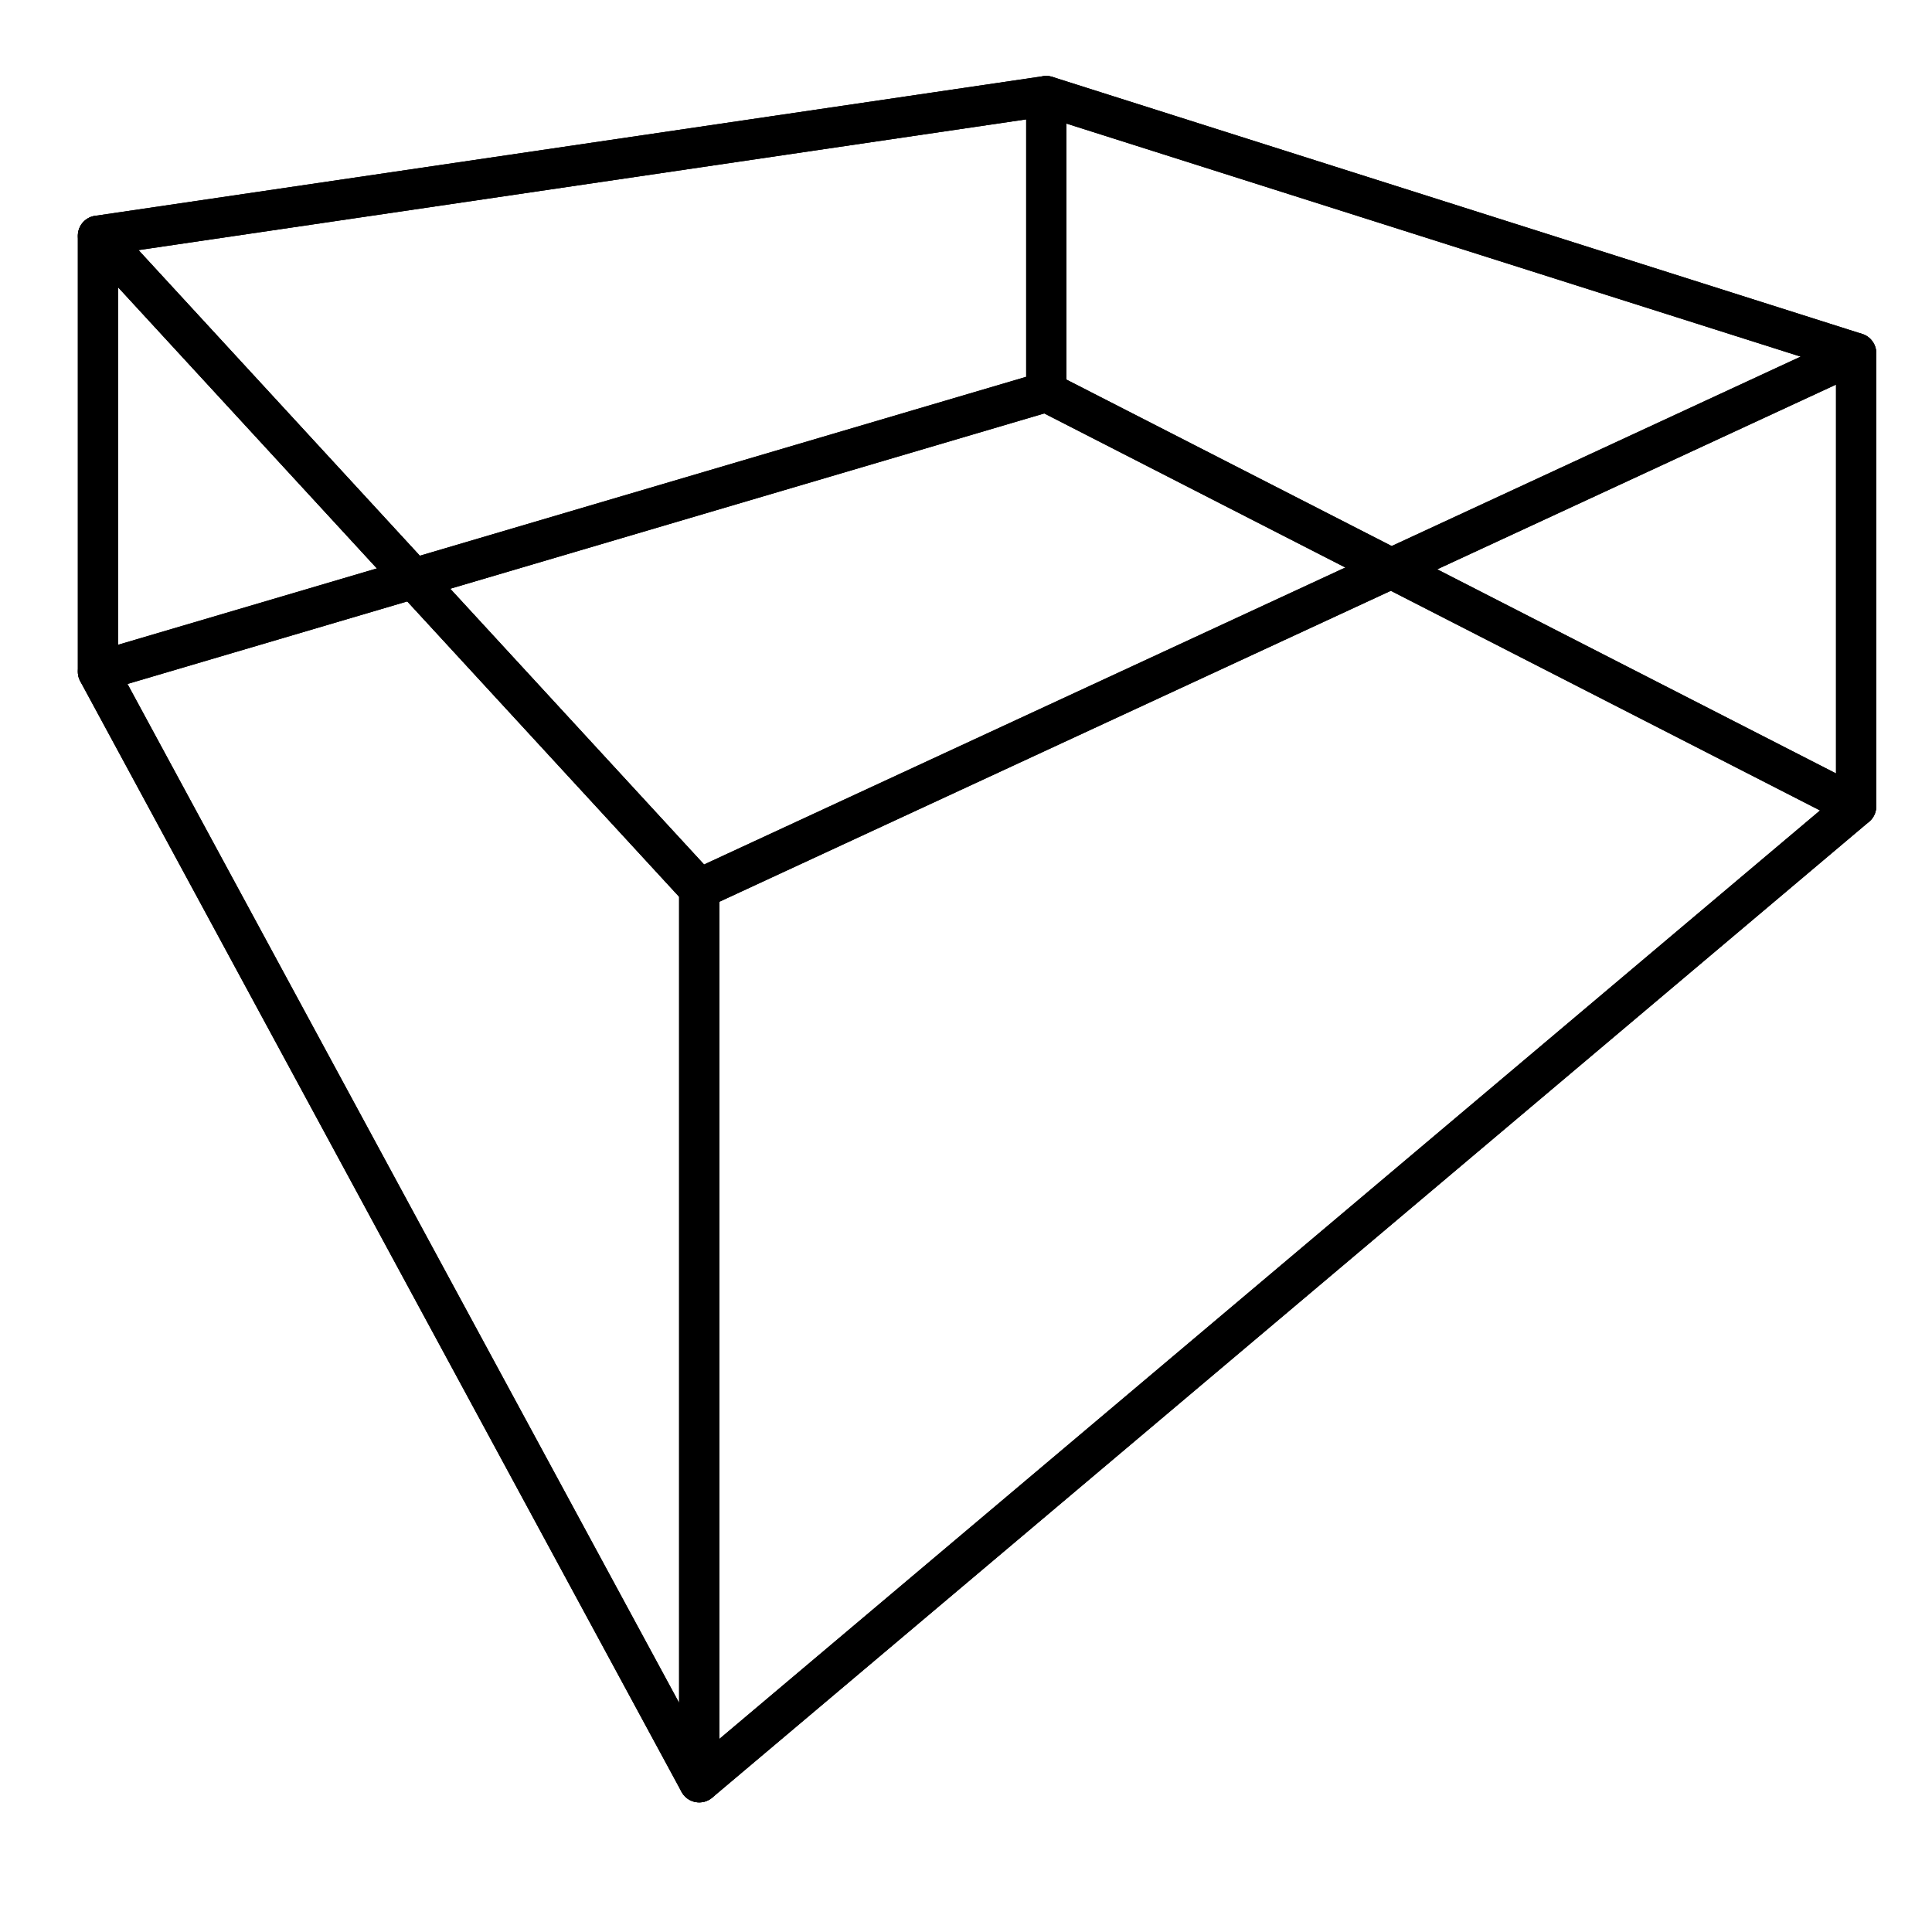 <?xml version="1.0" encoding="UTF-8" standalone="no"?>
<!-- Created with Inkscape (http://www.inkscape.org/) -->

<svg
   width="48"
   height="48"
   viewBox="0 0 48 48"
   version="1.1"
   id="svg5"
   inkscape:version="1.1.2 (0a00cf5339, 2022-02-04)"
   sodipodi:docname="crystfel-unitcell.svg"
   xmlns:inkscape="http://www.inkscape.org/namespaces/inkscape"
   xmlns:sodipodi="http://sodipodi.sourceforge.net/DTD/sodipodi-0.dtd"
   xmlns="http://www.w3.org/2000/svg"
   xmlns:svg="http://www.w3.org/2000/svg">
  <sodipodi:namedview
     id="namedview7"
     pagecolor="#ffffff"
     bordercolor="#666666"
     borderopacity="1.0"
     inkscape:pageshadow="2"
     inkscape:pageopacity="0.0"
     inkscape:pagecheckerboard="0"
     inkscape:document-units="px"
     showgrid="false"
     inkscape:zoom="9.09375"
     inkscape:cx="25.292096"
     inkscape:cy="18.694158"
     inkscape:window-width="1579"
     inkscape:window-height="1275"
     inkscape:window-x="0"
     inkscape:window-y="0"
     inkscape:window-maximized="0"
     inkscape:current-layer="layer1" />
  <defs
     id="defs2">
    <inkscape:perspective
       sodipodi:type="inkscape:persp3d"
       inkscape:vp_x="-11.802168 : 57.609007 : 1"
       inkscape:vp_y="0 : -1000 : 0"
       inkscape:vp_z="75.71134 : 52.934091 : 1"
       inkscape:persp3d-origin="24 : 33.332717 : 1"
       id="perspective852" />
  </defs>
  <g
     inkscape:label="Layer 1"
     inkscape:groupmode="layer"
     id="layer1">
    <g
       sodipodi:type="inkscape:box3d"
       id="g4924"
       style="fill:none;stroke:#000000;stroke-linejoin:bevel;stroke-opacity:1"
       inkscape:perspectiveID="#perspective852"
       inkscape:corner0="1.5148301 : 0.041855292 : 0 : 1"
       inkscape:corner7="0.22718332 : 0.014618113 : 1.1917633 : 1">
      <path
         sodipodi:type="inkscape:box3dside"
         id="path4930"
         style="fill:none;fill-rule:evenodd;stroke:#000000;stroke-linejoin:round;stroke-opacity:1"
         inkscape:box3dsidetype="3"
         d="M 2.434,16.688 17.372,44.28 V 22.085 L 2.434,5.857 Z"
         points="17.372,44.28 17.372,22.085 2.434,5.857 2.434,16.688 " />
      <path
         sodipodi:type="inkscape:box3dside"
         id="path4932"
         style="fill:none;fill-rule:evenodd;stroke:#000000;stroke-linejoin:round;stroke-opacity:1"
         inkscape:box3dsidetype="14"
         d="M 17.372,44.28 V 22.085 L 46.115,8.773 V 20.033 Z"
         points="17.372,22.085 46.115,8.773 46.115,20.033 17.372,44.28 " />
      <path
         sodipodi:type="inkscape:box3dside"
         id="path4934"
         style="fill:none;fill-rule:evenodd;stroke:#000000;stroke-linejoin:round;stroke-opacity:1"
         inkscape:box3dsidetype="13"
         d="M 2.434,5.857 17.372,22.085 46.115,8.773 25.995,2.387 Z"
         points="17.372,22.085 46.115,8.773 25.995,2.387 2.434,5.857 " />
      <path
         sodipodi:type="inkscape:box3dside"
         id="path4928"
         style="fill:none;fill-rule:evenodd;stroke:#000000;stroke-linejoin:round;stroke-opacity:1"
         inkscape:box3dsidetype="5"
         d="M 2.434,16.688 17.372,44.28 46.115,20.033 25.995,9.736 Z"
         points="17.372,44.28 46.115,20.033 25.995,9.736 2.434,16.688 " />
      <path
         sodipodi:type="inkscape:box3dside"
         id="path4926"
         style="fill:none;fill-rule:evenodd;stroke:#000000;stroke-linejoin:round;stroke-opacity:1"
         inkscape:box3dsidetype="6"
         d="M 2.434,16.688 V 5.857 L 25.995,2.387 v 7.348 z"
         points="2.434,5.857 25.995,2.387 25.995,9.736 2.434,16.688 " />
      <path
         sodipodi:type="inkscape:box3dside"
         id="path4936"
         style="fill:none;fill-rule:evenodd;stroke:#000000;stroke-linejoin:round;stroke-opacity:1"
         inkscape:box3dsidetype="11"
         d="M 25.995,9.736 46.115,20.033 V 8.773 L 25.995,2.387 Z"
         points="46.115,20.033 46.115,8.773 25.995,2.387 25.995,9.736 " />
    </g>
  </g>
</svg>
